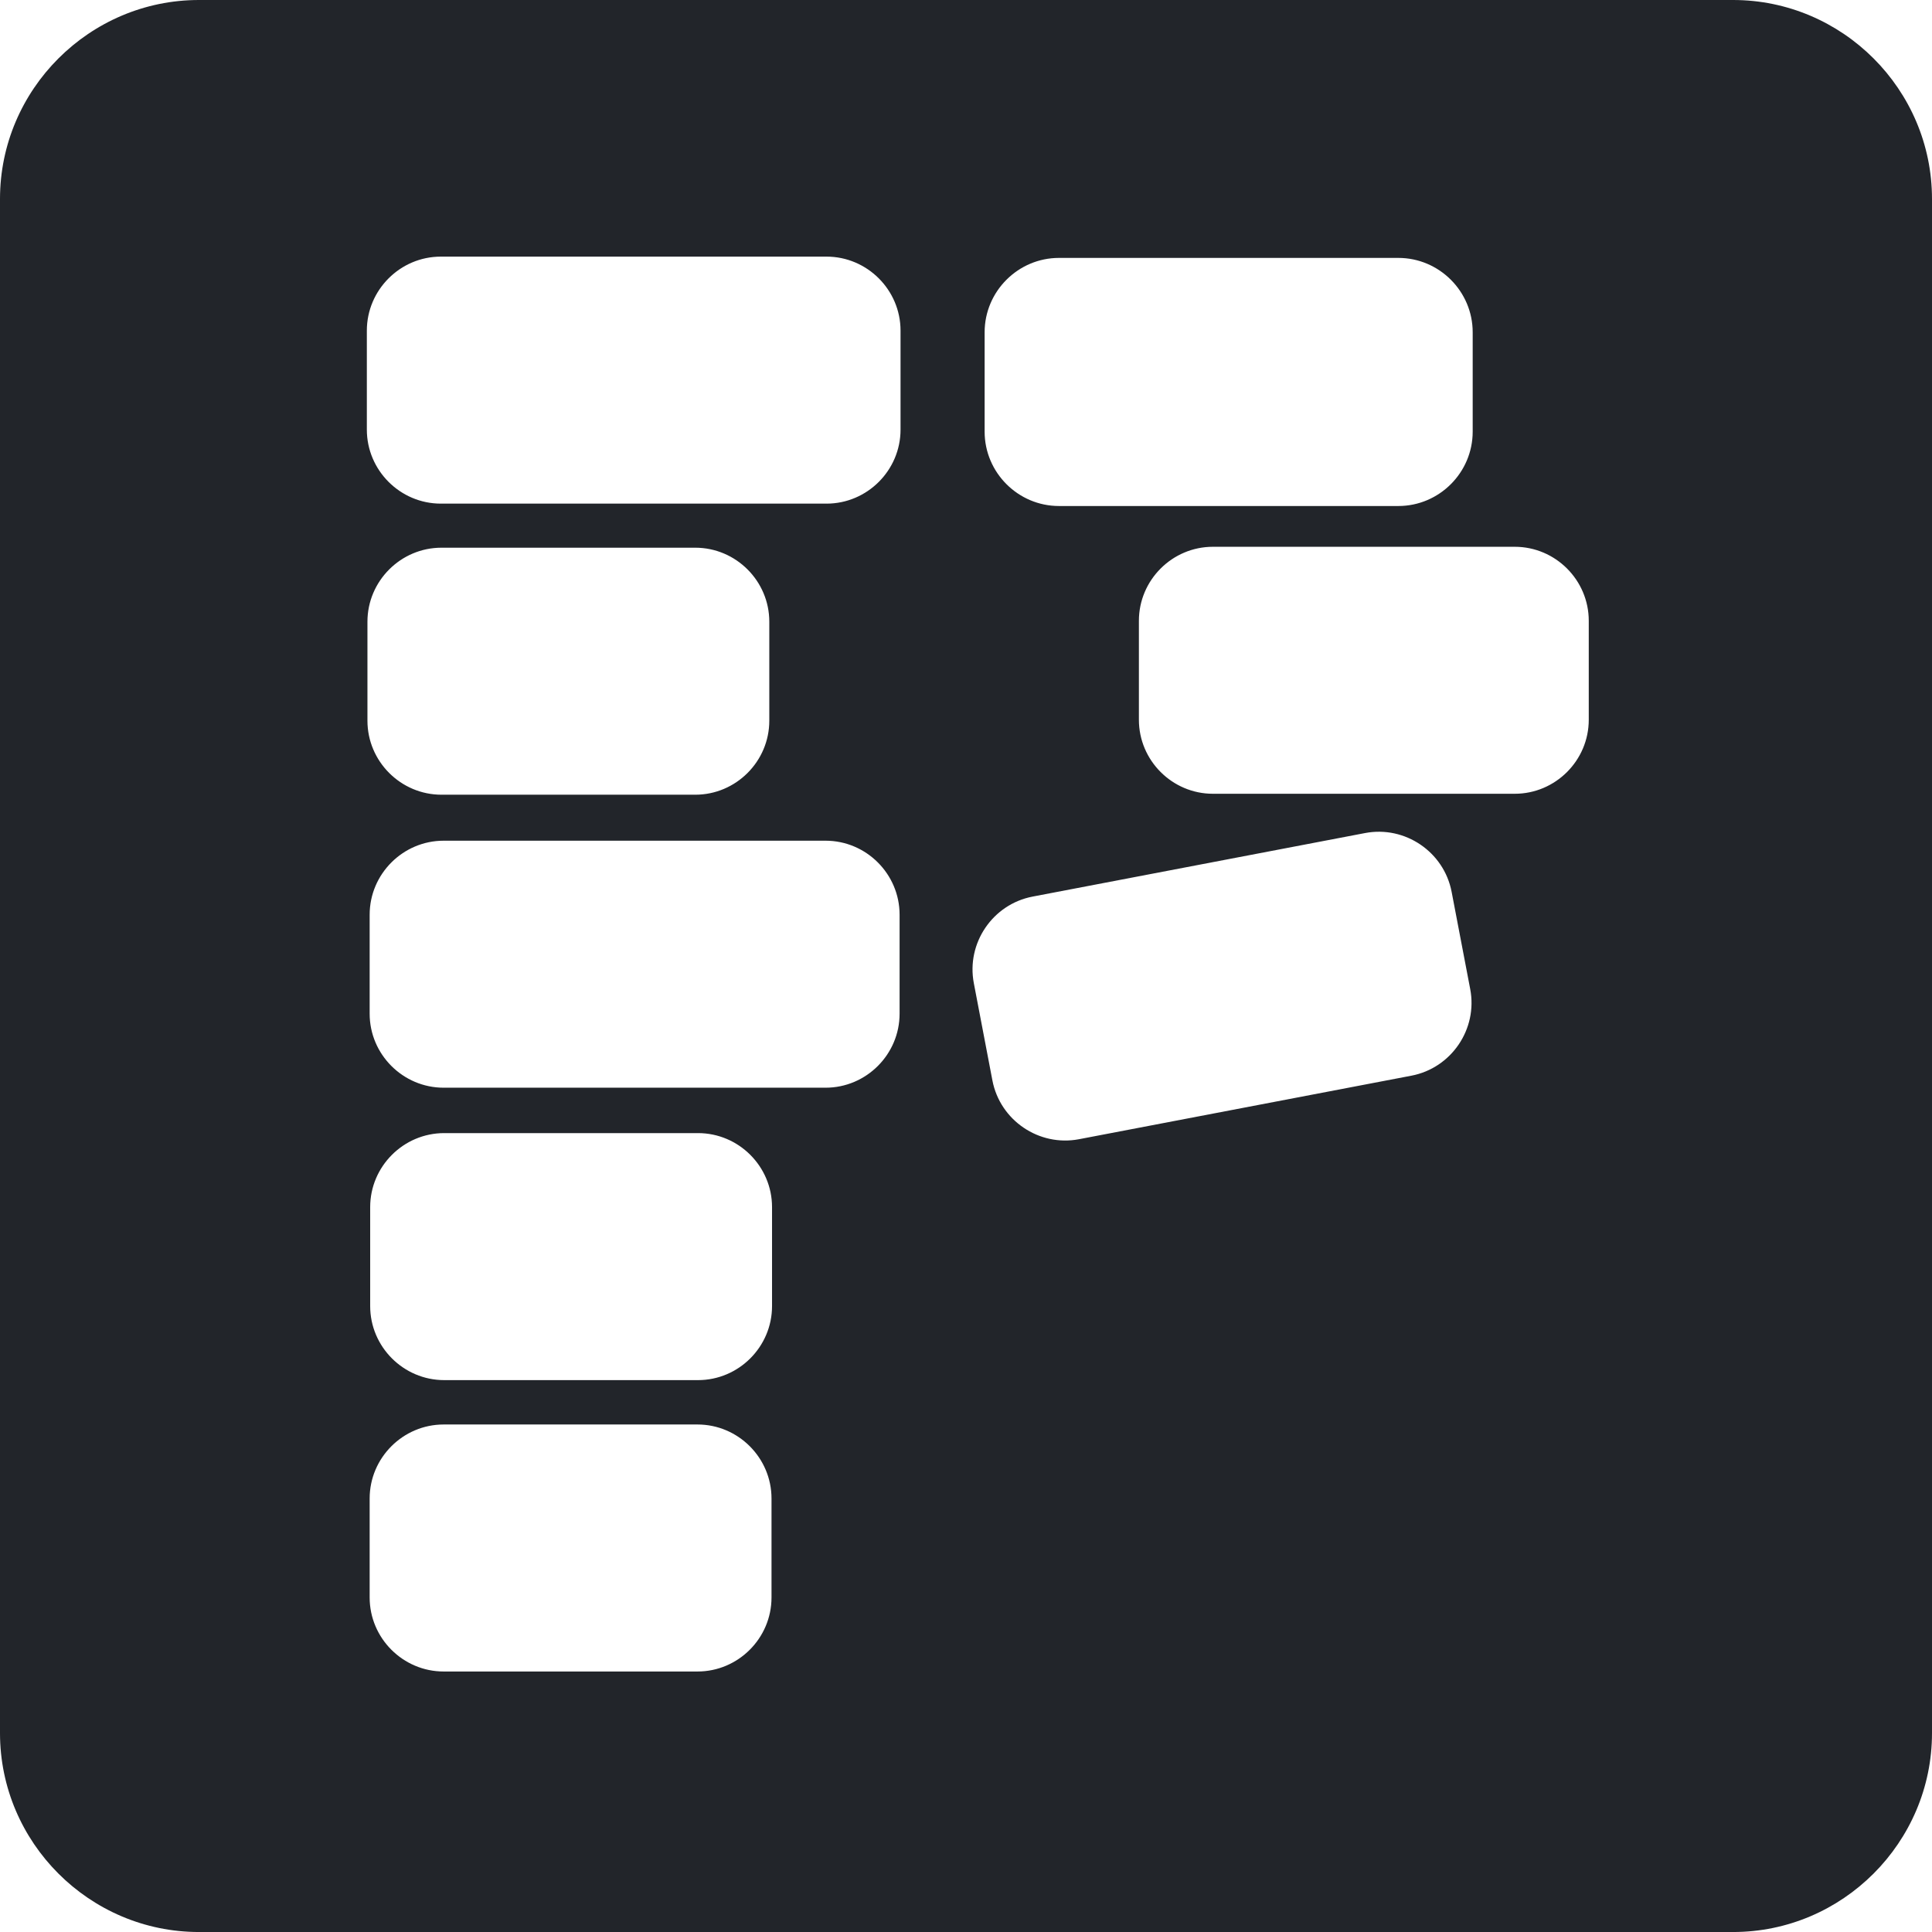 <?xml version="1.0" encoding="UTF-8"?>
<!DOCTYPE svg PUBLIC "-//W3C//DTD SVG 1.1//EN" "http://www.w3.org/Graphics/SVG/1.1/DTD/svg11.dtd">
<!-- Creator: CorelDRAW 2019 (64-Bit) -->
<svg xmlns="http://www.w3.org/2000/svg" xml:space="preserve" width="100%" height="100%" version="1.1" style="shape-rendering:geometricPrecision; text-rendering:geometricPrecision; image-rendering:optimizeQuality; fill-rule:evenodd; clip-rule:evenodd"
viewBox="0 0 1958.88 1958.9"
 xmlns:xlink="http://www.w3.org/1999/xlink">
 <defs>
  <style type="text/css">
   <![CDATA[
    .fil0 {fill:#22252A}
   ]]>
  </style>
 </defs>
 <g id="Ebene_x0020_1">
  <path class="fil0" d="M201.68 0l1555.51 0c110.95,0 201.69,90.76 201.69,201.68l0 1555.55c0,110.92 -90.74,201.67 -201.69,201.67l-1555.51 0c-110.94,0 -201.68,-90.75 -201.68,-201.67l0 -1555.55c0,-110.92 90.74,-201.68 201.68,-201.68zm248.17 1444.31l257.35 0c41.28,0 75.05,33.77 75.05,75.05l0 100.35c0,41.28 -33.77,75.05 -75.05,75.05l-257.35 0c-41.28,0 -75.05,-33.77 -75.05,-75.05l0 -100.35c0,-41.28 33.77,-75.05 75.05,-75.05zm0.53 -295.44l257.35 0c41.28,0 75.05,33.76 75.05,75.05l0 100.35c0,41.28 -33.77,75.05 -75.05,75.05l-257.35 0c-41.28,0 -75.05,-33.77 -75.05,-75.05l0 -100.35c0,-41.29 33.77,-75.05 75.05,-75.05zm933.65 -304.22l-337.03 64.41c-40.54,7.75 -67.37,47.25 -59.62,87.8l18.83 98.57c7.75,40.54 47.26,67.37 87.8,59.63l337.03 -64.41c40.54,-7.75 67.38,-47.25 59.63,-87.8l-18.84 -98.57c-7.75,-40.54 -47.26,-67.37 -87.8,-59.63zm-934.18 7.75l387.21 0c41.28,0 75.05,33.76 75.05,75.05l0 100.34c0,41.29 -33.77,75.05 -75.05,75.05l-387.21 0c-41.28,0 -75.05,-33.76 -75.05,-75.05l0 -100.34c0,-41.29 33.77,-75.05 75.05,-75.05zm-2.24 -297.08l257.34 0c41.28,0 75.06,33.77 75.06,75.05l0 100.35c0,41.28 -33.78,75.05 -75.06,75.05l-257.34 0c-41.28,0 -75.05,-33.77 -75.05,-75.05l0 -100.35c0,-41.28 33.77,-75.05 75.05,-75.05zm1088.22 -0.93l-306.04 0c-41.27,0 -75.04,33.76 -75.04,75.04l0 100.34c0,41.28 33.77,75.04 75.04,75.04l306.04 0c41.29,0 75.04,-33.76 75.04,-75.04l0 -100.34c0,-41.28 -33.75,-75.04 -75.04,-75.04zm-118.03 -292.89l-344.08 0c-41.46,0 -75.39,33.92 -75.39,75.38l0 100.78c0,41.47 33.93,75.39 75.39,75.39l344.08 0c41.45,0 75.38,-33.92 75.38,-75.39l0 -100.78c0,-41.46 -33.93,-75.38 -75.38,-75.38zm-970.8 -1.31l391.02 0c41.27,0 75.05,33.77 75.05,75.05l0 100.35c0,41.28 -33.78,75.05 -75.05,75.05l-391.02 0c-41.28,0 -75.05,-33.77 -75.05,-75.05l0 -100.35c0,-41.28 33.77,-75.05 75.05,-75.05z"/>
 </g>
</svg>
